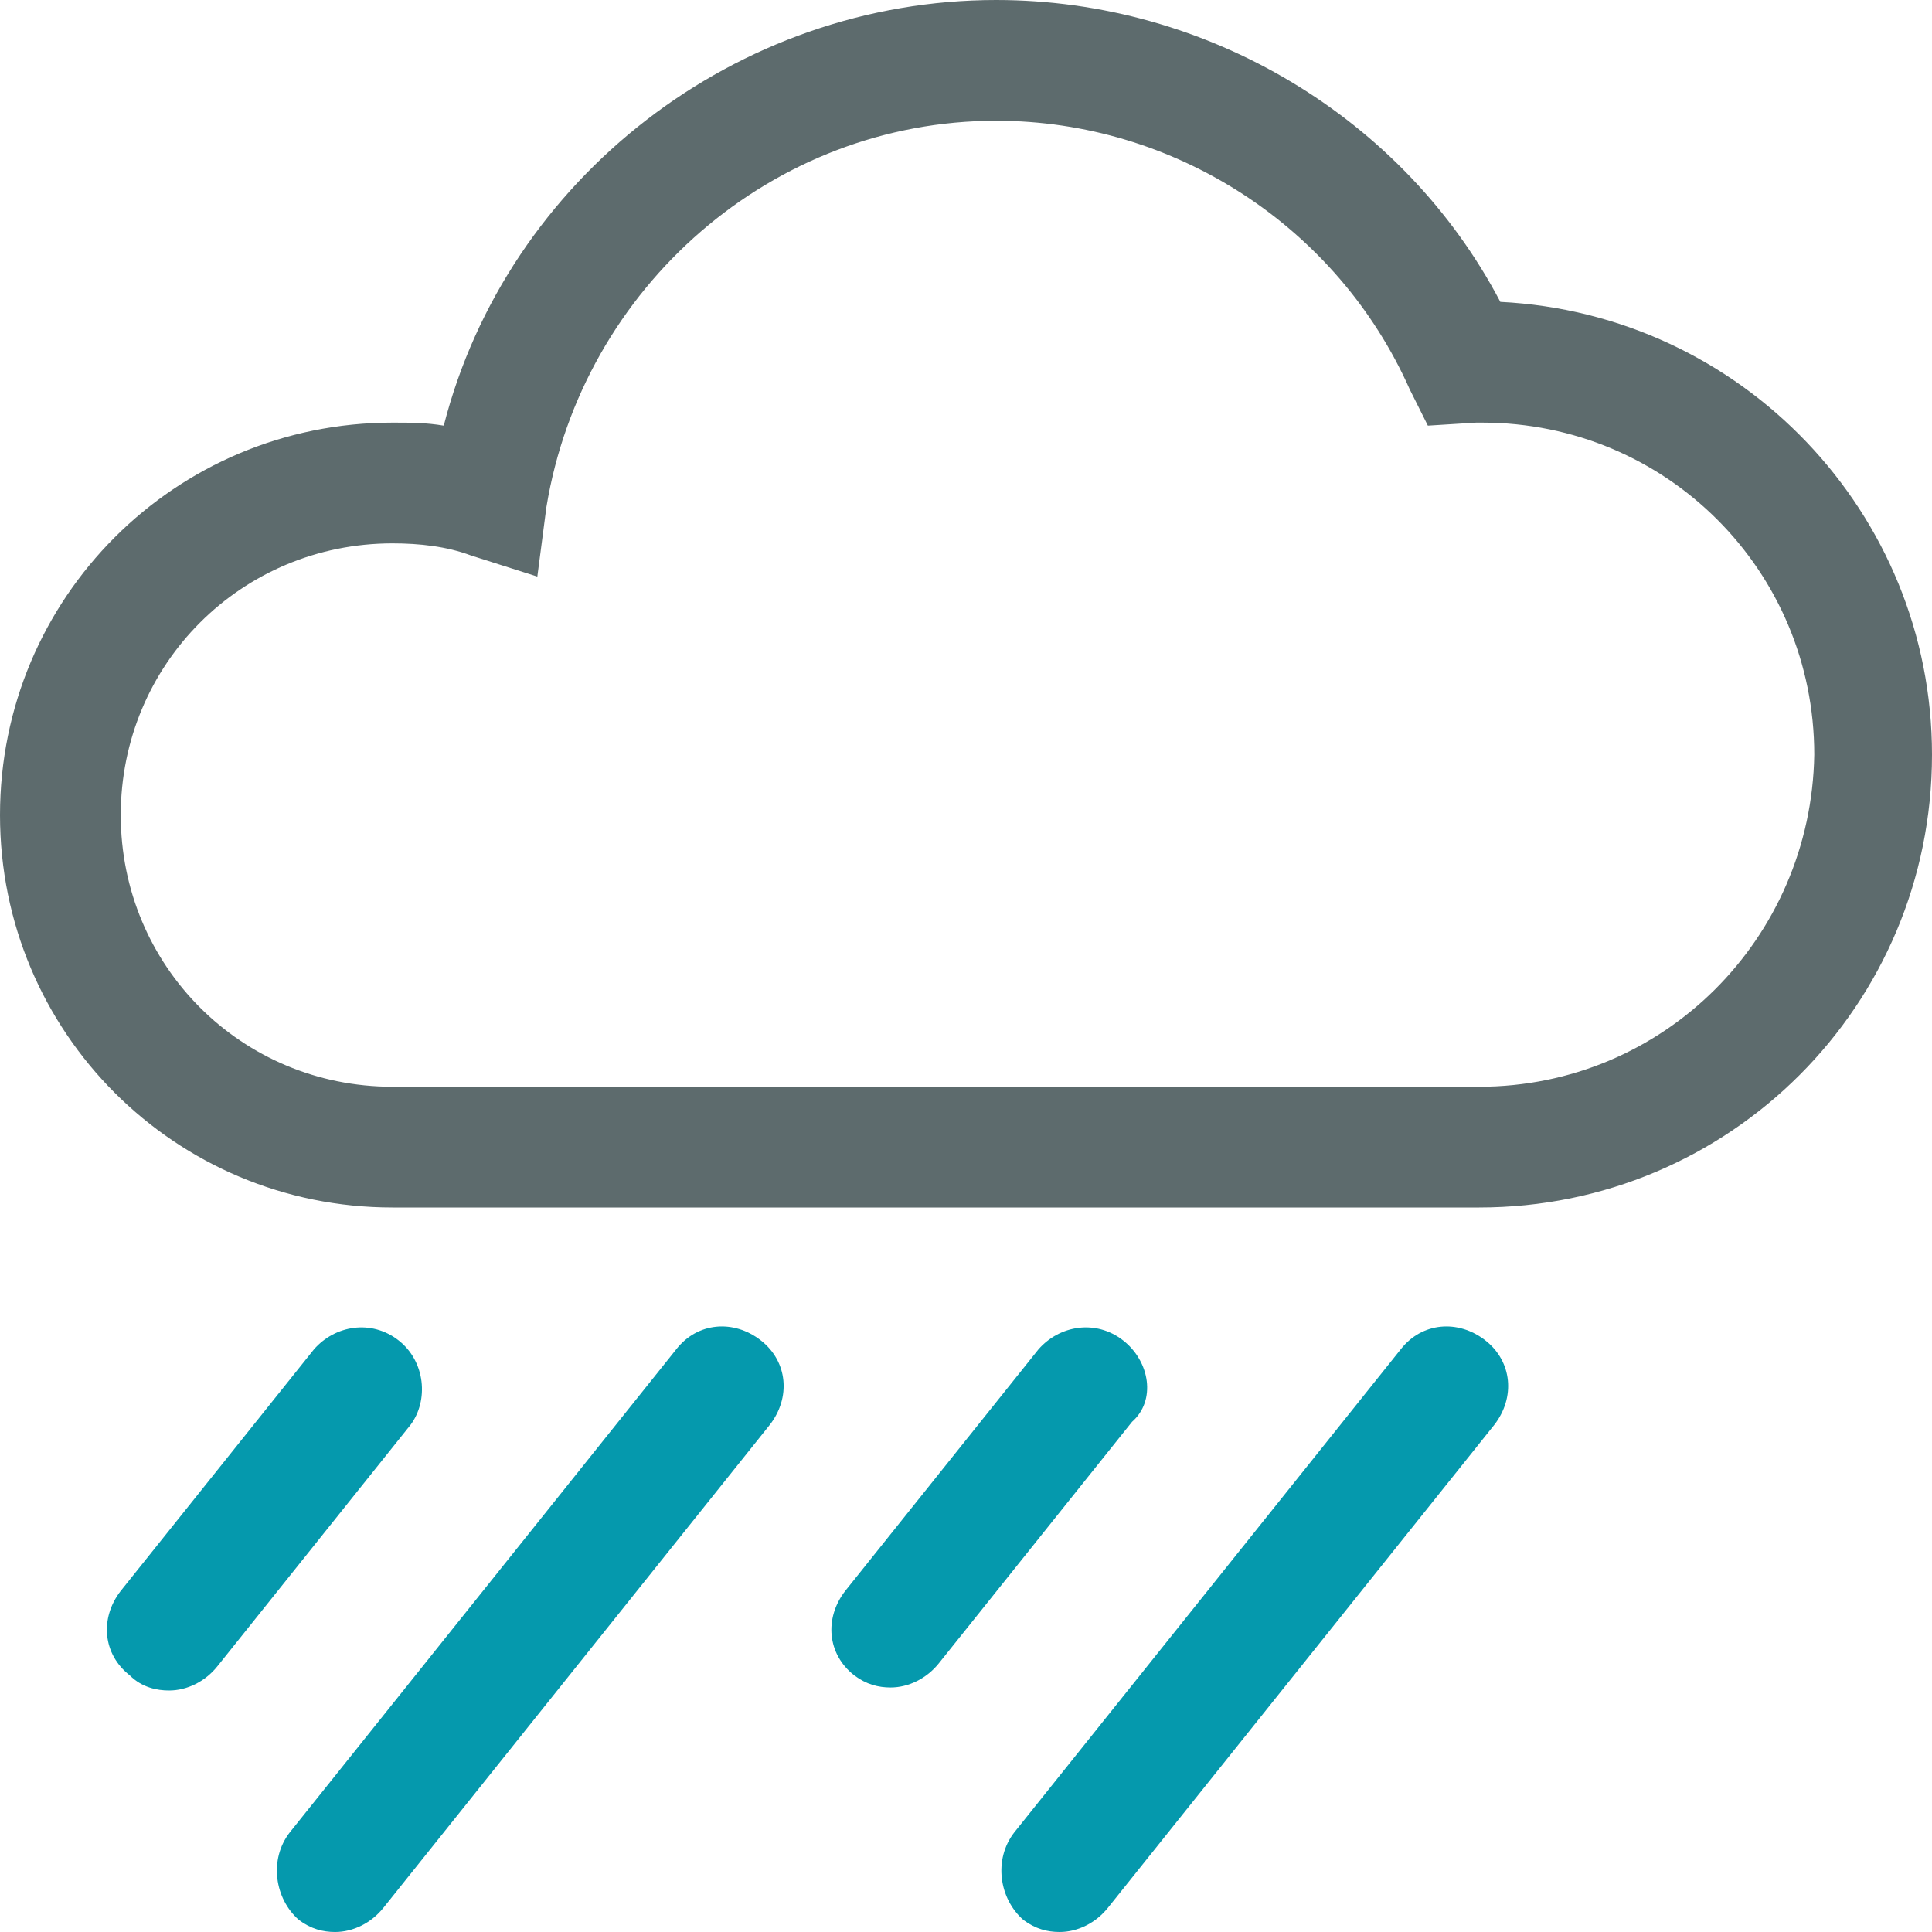 <?xml version="1.0" encoding="utf-8"?>
<!-- Generator: Adobe Illustrator 19.0.0, SVG Export Plug-In . SVG Version: 6.00 Build 0)  -->
<svg version="1.1" id="Layer_1" xmlns="http://www.w3.org/2000/svg" xmlns:xlink="http://www.w3.org/1999/xlink" x="0px" y="0px"
	 viewBox="0 0 64 64" style="enable-background:new 0 0 64 64;" xml:space="preserve">
<style type="text/css">
	.st0{fill:#5D6B6D;}
	.st1{fill:#0599AD;}
</style>
<path id="XMLID_6_" class="st0" d="M49.7,10C46.5,3.9,40,0,33,0c-8.6,0-16.2,5.9-18.3,14.1C14.1,14,13.6,14,13,14
	C5.8,14,0,19.8,0,27s5.8,13,13,13h36c8.3,0,15-6.7,15-15C64,17,57.7,10.4,49.7,10z M49,36H13c-5,0-9-4-9-9s4-9,9-9
	c0.9,0,1.8,0.1,2.6,0.4l2.2,0.7l0.3-2.3C19.3,9.5,25.6,4,33,4c5.9,0,11.3,3.5,13.7,8.9l0.6,1.2l1.6-0.1c0.1,0,0.1,0,0.2,0
	c6.1,0,11,4.9,11,11C60,31.1,55.1,36,49,36z"/>
<path id="XMLID_5_" class="st1" d="M13.2,44.4c-0.9-0.7-2.1-0.5-2.8,0.3l-6.4,8c-0.7,0.9-0.6,2.1,0.3,2.8C4.7,55.9,5.2,56,5.6,56
	c0.6,0,1.2-0.3,1.6-0.8l6.4-8C14.2,46.4,14.1,45.1,13.2,44.4z"/>
<path id="XMLID_4_" class="st1" d="M9.9,63.6c0.4,0.3,0.8,0.4,1.2,0.4c0.6,0,1.2-0.3,1.6-0.8l12.8-16c0.7-0.9,0.6-2.1-0.3-2.8
	c-0.9-0.7-2.1-0.6-2.8,0.3l-12.8,16C8.9,61.6,9.1,62.9,9.9,63.6z"/>
<path id="XMLID_3_" class="st1" d="M37.2,44.4c-0.9-0.7-2.1-0.5-2.8,0.3l-6.4,8c-0.7,0.9-0.6,2.1,0.3,2.8c0.4,0.3,0.8,0.4,1.2,0.4
	c0.6,0,1.2-0.3,1.6-0.8l6.4-8C38.3,46.4,38.1,45.1,37.2,44.4z"/>
<path id="XMLID_2_" class="st1" d="M33.9,63.6c0.4,0.3,0.8,0.4,1.2,0.4c0.6,0,1.2-0.3,1.6-0.8l12.8-16c0.7-0.9,0.6-2.1-0.3-2.8
	c-0.9-0.7-2.1-0.6-2.8,0.3l-12.8,16C32.9,61.6,33.1,62.9,33.9,63.6z"/>
</svg>
